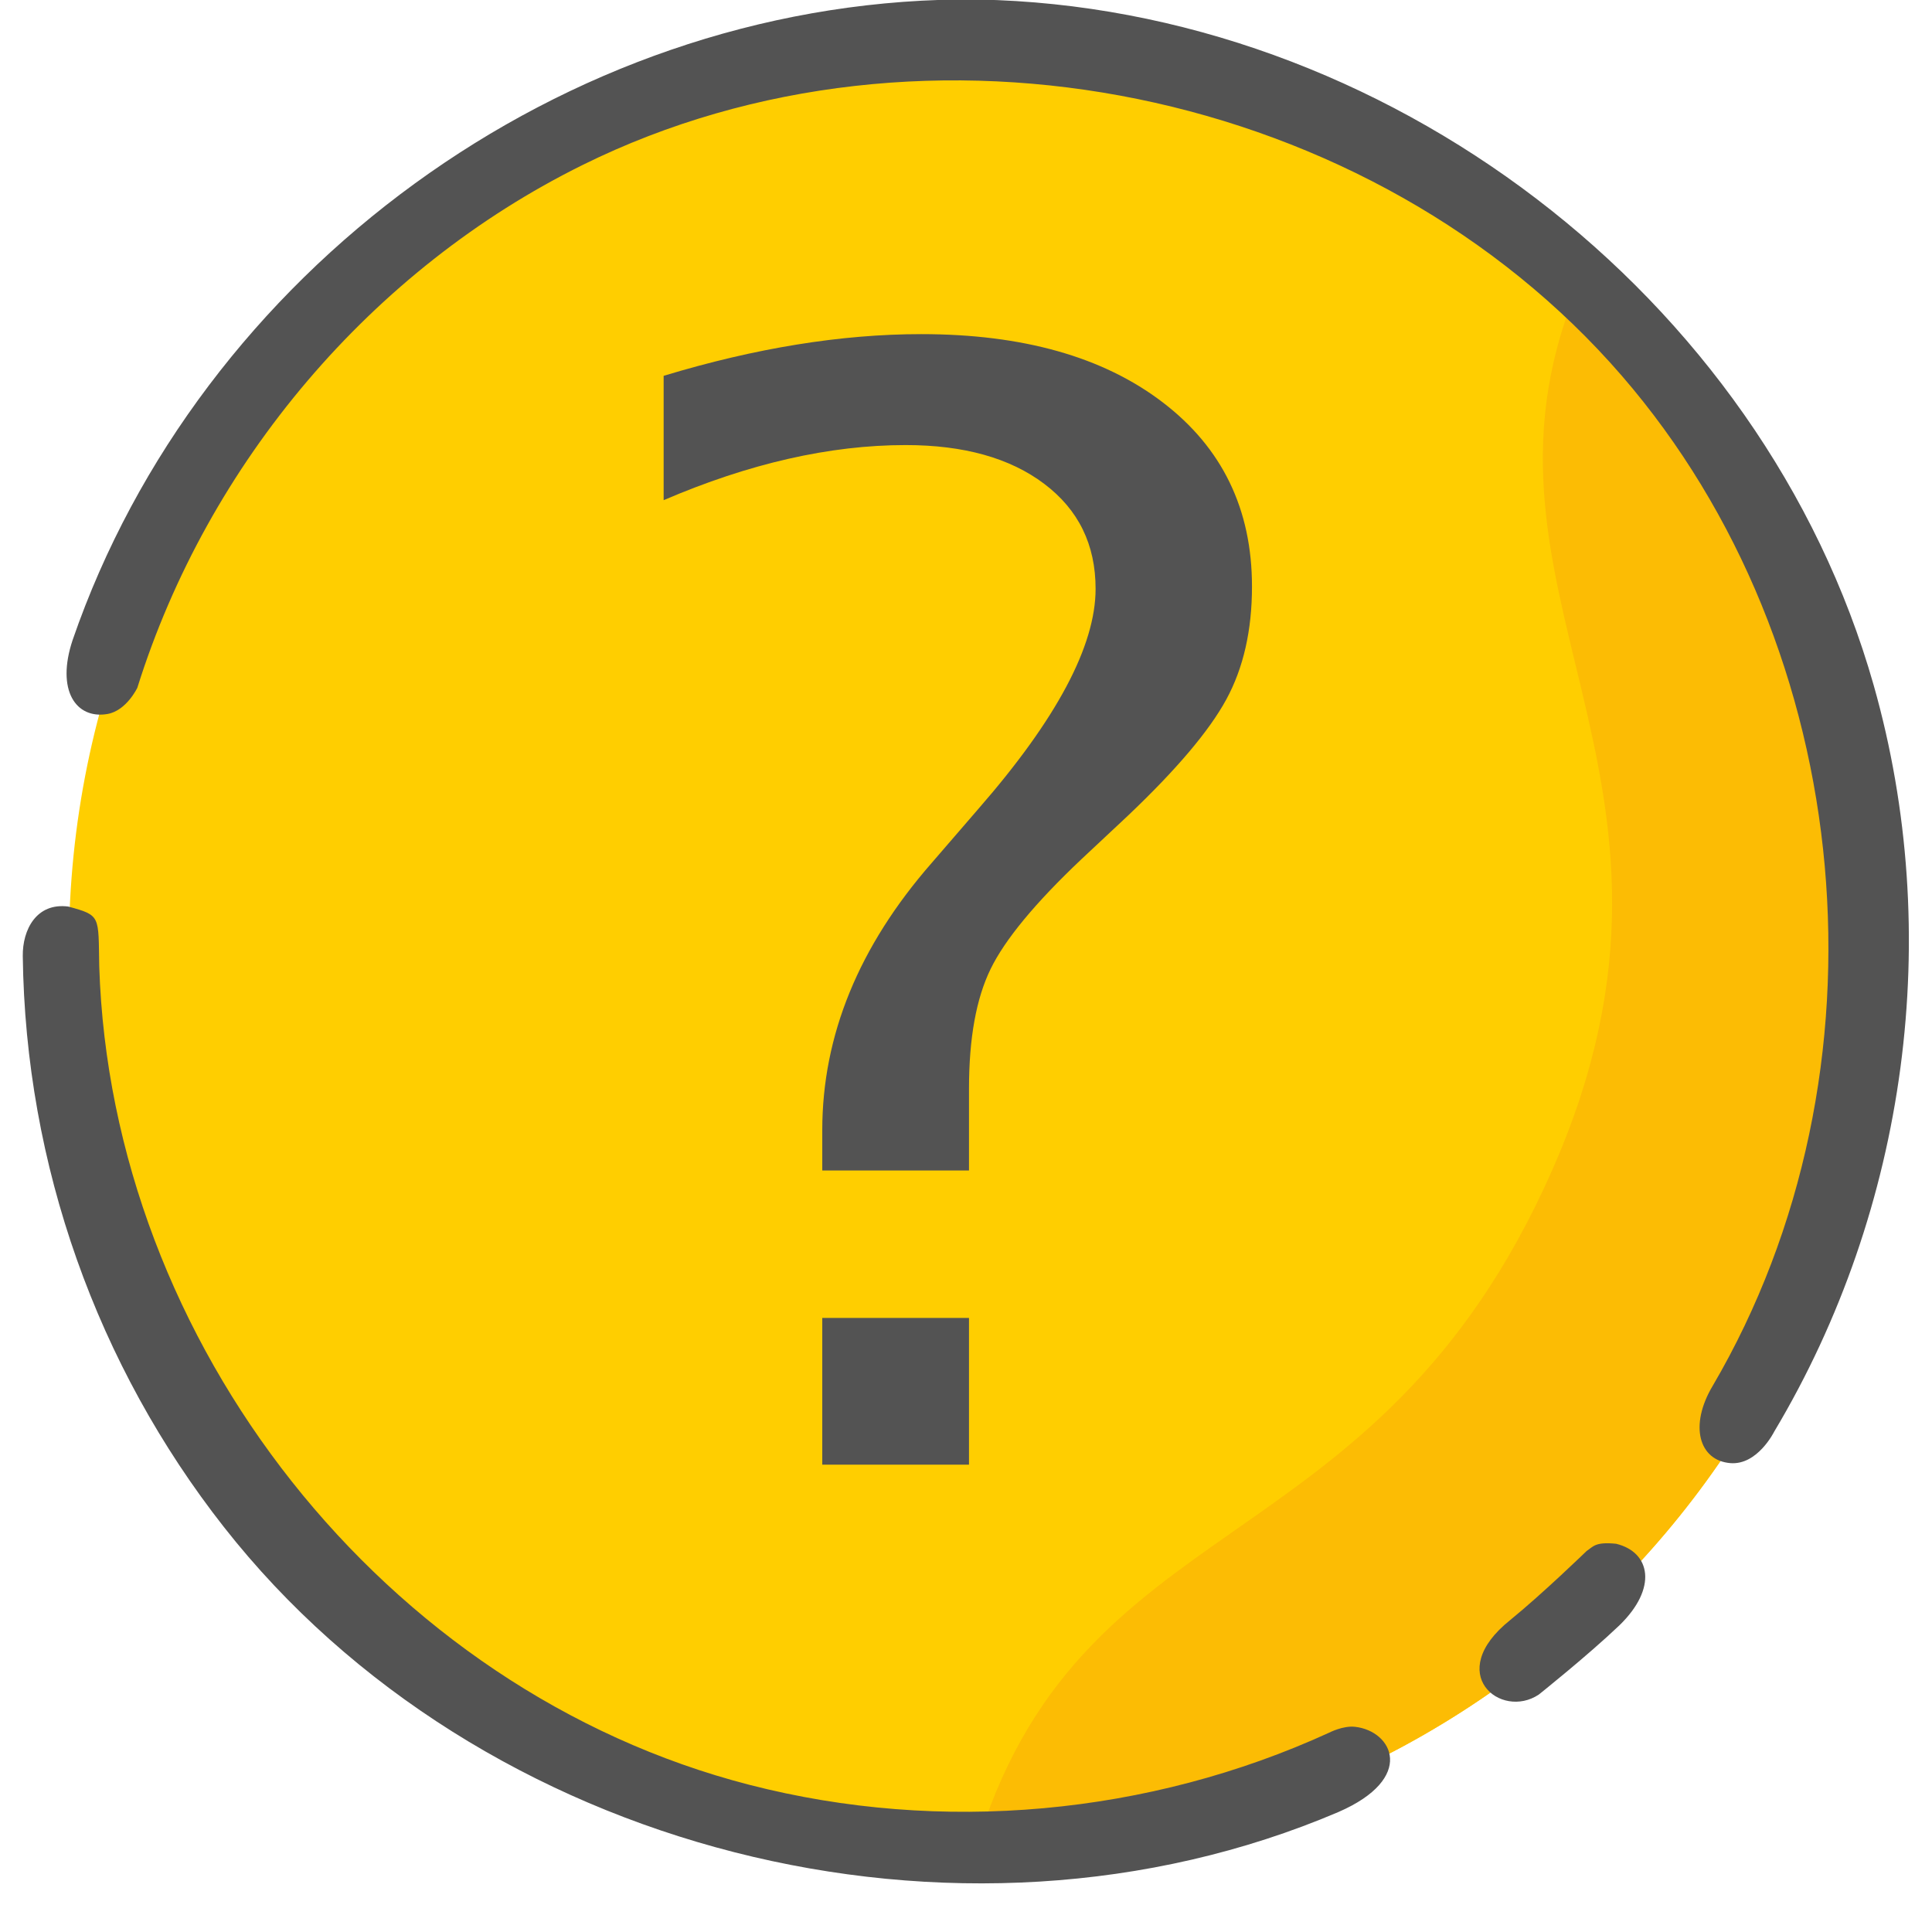 <?xml version="1.0" encoding="UTF-8" standalone="no"?><!DOCTYPE svg PUBLIC "-//W3C//DTD SVG 1.1//EN" "http://www.w3.org/Graphics/SVG/1.1/DTD/svg11.dtd"><svg width="100%" height="100%" viewBox="0 0 38 38" version="1.1" xmlns="http://www.w3.org/2000/svg" xmlns:xlink="http://www.w3.org/1999/xlink" xml:space="preserve" xmlns:serif="http://www.serif.com/" style="fill-rule:evenodd;clip-rule:evenodd;stroke-linejoin:round;stroke-miterlimit:1.414;"><g id="icon---hilfe---aktiv" serif:id="icon-/-hilfe---aktiv"><path id="Shape-Copy" d="M19.161,0.818c-9.834,0 -17.806,7.982 -17.806,17.827c0,9.846 7.972,17.827 17.806,17.827c9.833,0 17.805,-7.981 17.805,-17.827c0,-9.845 -7.972,-17.827 -17.805,-17.827Z" style="fill:#ffce00;"/><path id="Shape-Copy-2" d="M30.528,23.018c-3.487,7.9 -9.339,6.482 -11.367,13.454c9.833,0 17.805,-7.981 17.805,-17.827c0,-5.235 -2.254,-9.944 -5.844,-13.205c-2.73,6.157 2.893,9.678 -0.594,17.578Z" style="fill:#fcbc04;"/><path d="M1.344,17.831c0.645,0.176 0.589,0.179 0.608,1.176c0.234,7.407 5.606,14.249 12.787,16.098c3.768,0.971 7.857,0.599 11.407,-1.027c0,0 0.27,-0.14 0.504,-0.114c0.741,0.081 1.209,1.011 -0.329,1.678c-7.473,3.184 -16.898,0.788 -21.917,-5.607c-2.49,-3.172 -3.904,-7.115 -3.956,-11.229c-0.007,-0.52 0.269,-1.057 0.896,-0.975Zm30.443,12.533c0.674,0.163 0.824,0.868 0.064,1.605c-0.632,0.602 -1.585,1.361 -1.585,1.361c-0.748,0.5 -1.873,-0.417 -0.564,-1.464c0.649,-0.529 1.505,-1.36 1.505,-1.36c0.131,-0.086 0.166,-0.184 0.58,-0.142Zm-12.545,-30.373c7.976,0.151 15.432,5.806 17.612,13.49c1.385,4.883 0.667,10.284 -1.958,14.678c0,0 -0.326,0.66 -0.859,0.619c-0.624,-0.049 -0.815,-0.742 -0.351,-1.519c3.611,-6.163 2.862,-14.495 -1.787,-19.868c-4.891,-5.654 -13.694,-7.48 -20.436,-4.148c-4.154,2.053 -7.373,5.854 -8.762,10.285c0,0 -0.213,0.449 -0.586,0.515c-0.618,0.108 -1.018,-0.463 -0.686,-1.456c2.492,-7.229 9.636,-12.505 17.424,-12.597c0.194,-0.001 0.194,-0.001 0.389,0.001Z" style="fill:#535353;fill-rule:nonzero;"/><path id="_-" serif:id="?" d="M16.173,28.808l0,-2.886l2.886,0l0,2.886l-2.886,0Zm0,-5.786l0,-0.791c0,-1.865 0.718,-3.618 2.153,-5.259l0.923,-1.069c1.533,-1.758 2.3,-3.199 2.3,-4.322c0,-0.869 -0.337,-1.557 -1.011,-2.065c-0.673,-0.508 -1.582,-0.762 -2.724,-0.762c-1.494,0 -3.081,0.362 -4.761,1.084l0,-2.446c1.807,-0.547 3.496,-0.82 5.068,-0.82c1.993,0 3.575,0.446 4.746,1.34c1.172,0.894 1.758,2.102 1.758,3.625c0,0.86 -0.168,1.6 -0.505,2.22c-0.337,0.62 -0.984,1.384 -1.941,2.292l-0.908,0.85c-0.908,0.859 -1.504,1.579 -1.787,2.16c-0.284,0.582 -0.425,1.365 -0.425,2.352l0,1.611l-2.886,0Z" style="fill:#535353;fill-rule:nonzero;"/></g></svg>